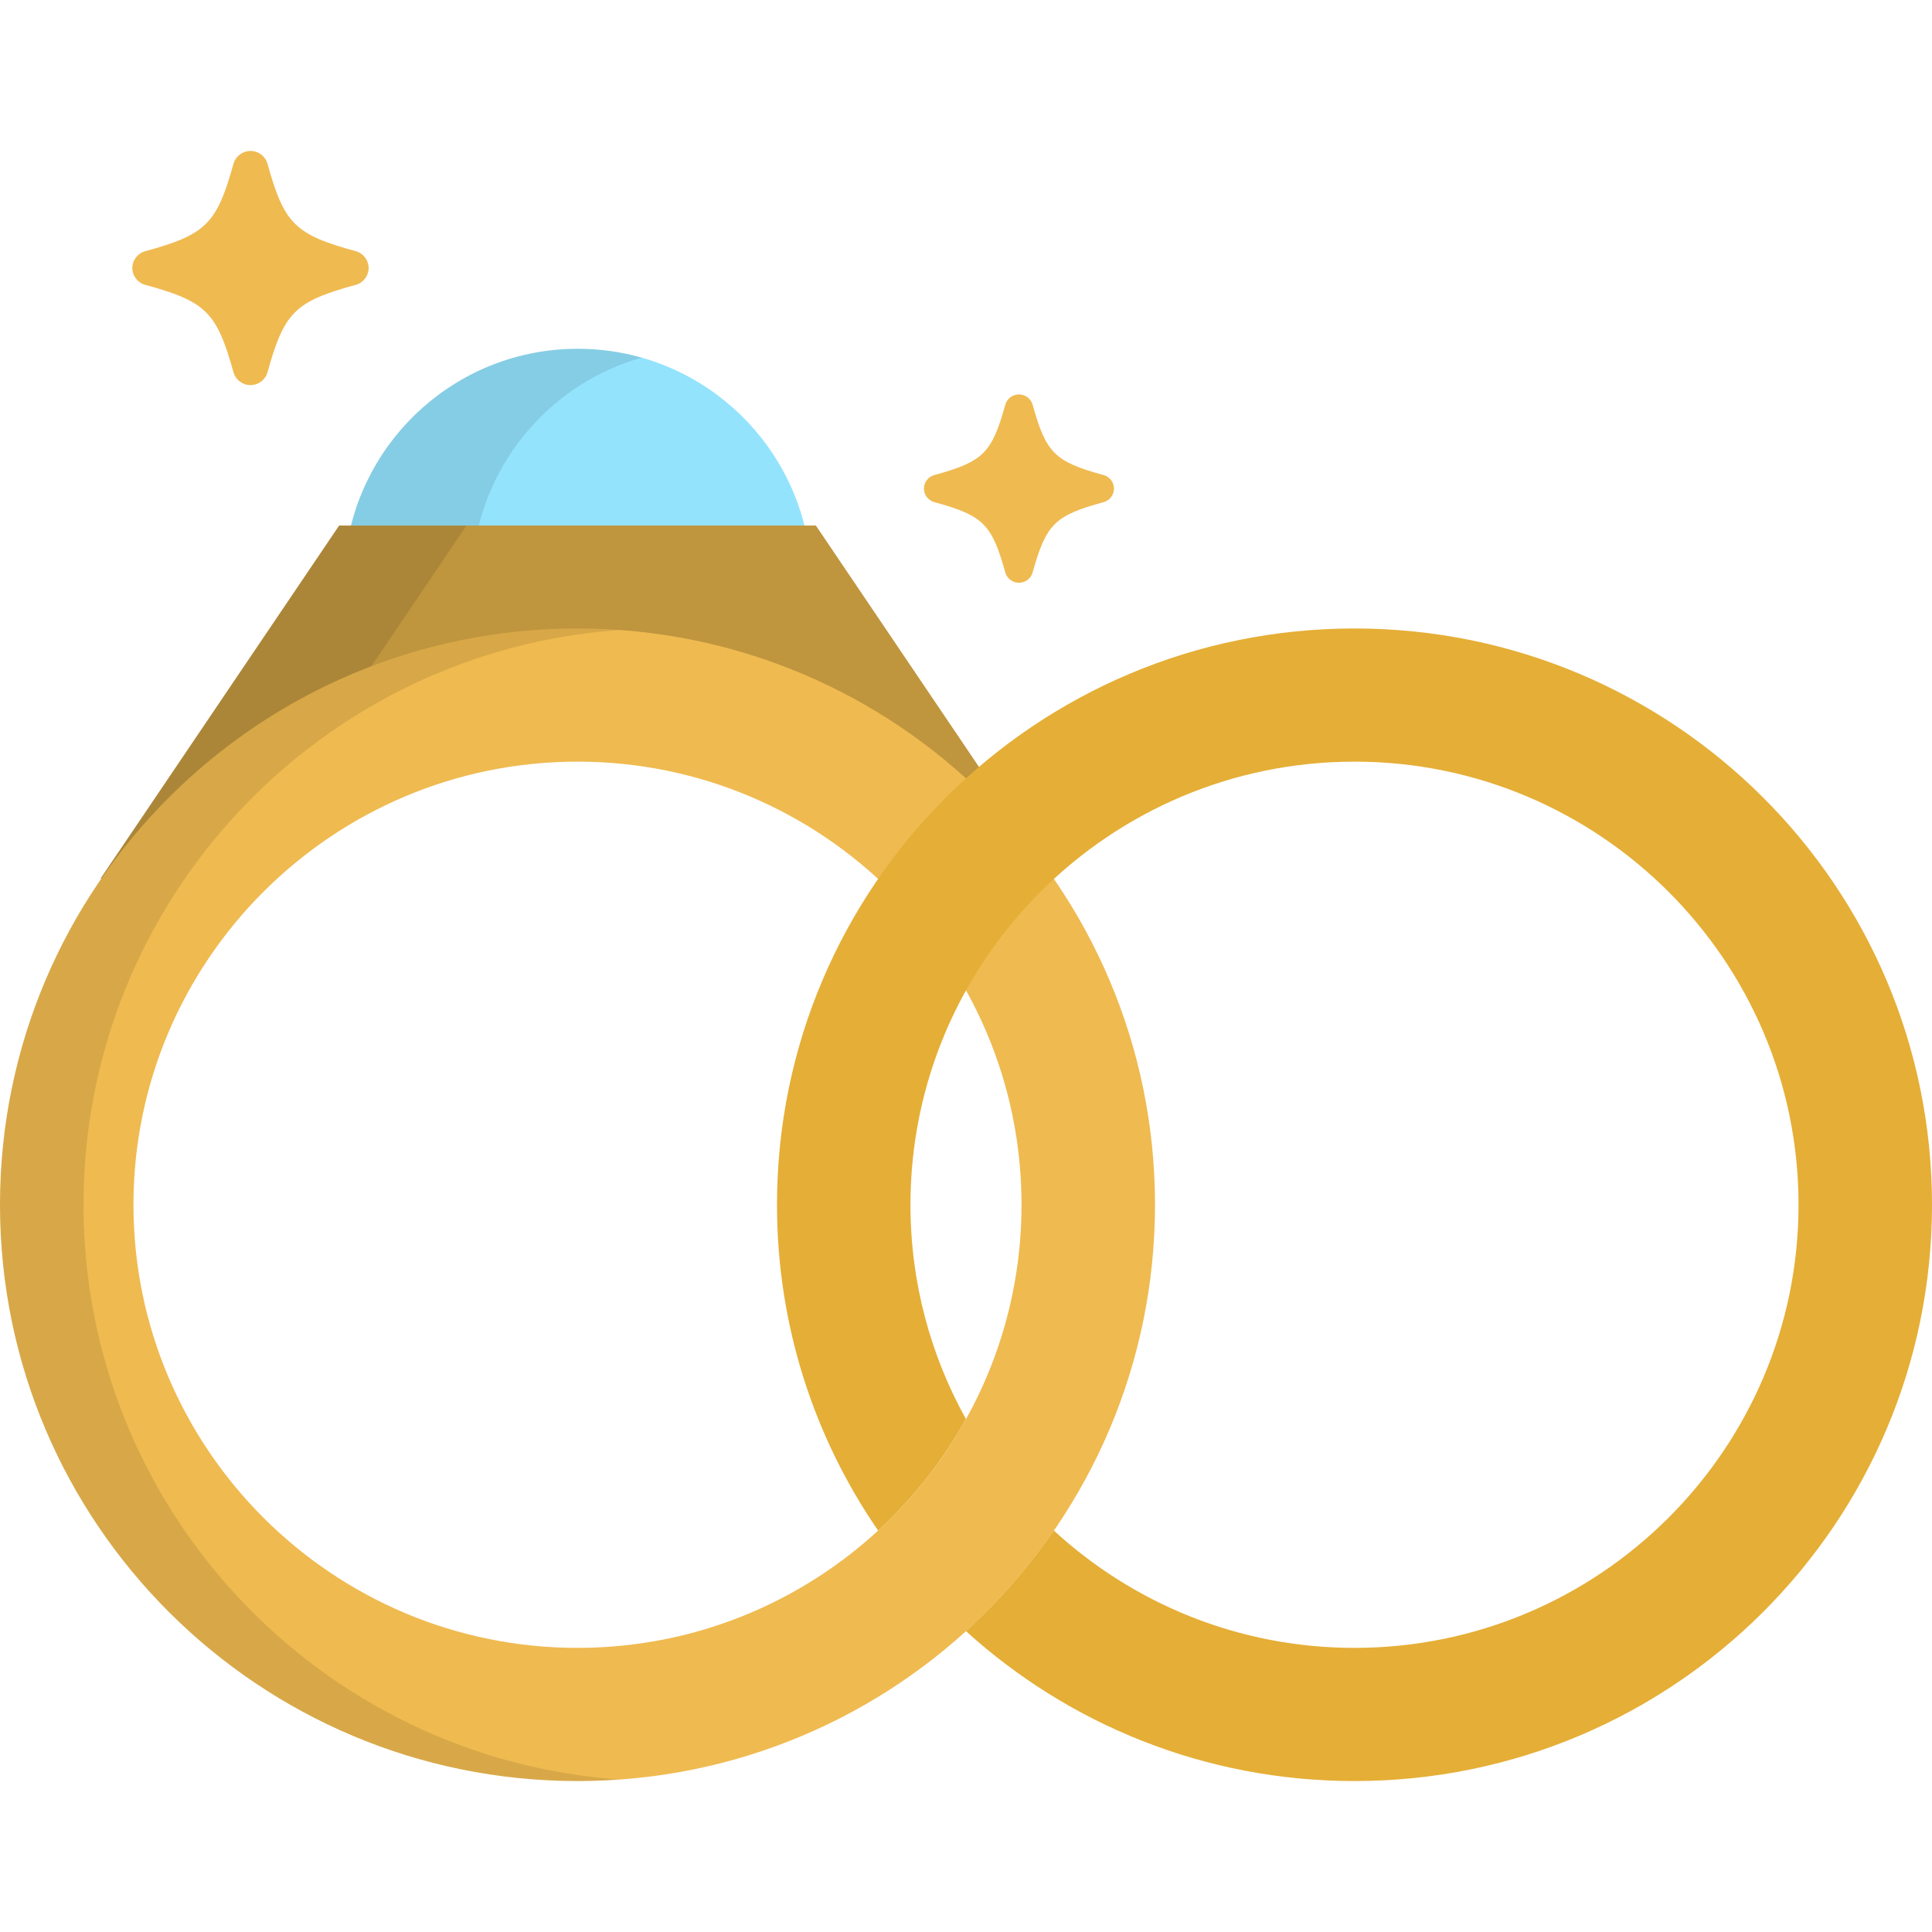 <!DOCTYPE svg PUBLIC "-//W3C//DTD SVG 1.1//EN" "http://www.w3.org/Graphics/SVG/1.1/DTD/svg11.dtd">
<!-- Uploaded to: SVG Repo, www.svgrepo.com, Transformed by: SVG Repo Mixer Tools -->
<svg height="108px" width="108px" version="1.1" id="Layer_1" xmlns="http://www.w3.org/2000/svg" xmlns:xlink="http://www.w3.org/1999/xlink" viewBox="0 0 512.001 512.001" xml:space="preserve" fill="#000000">
<g id="SVGRepo_bgCarrier" stroke-width="0"/>
<g id="SVGRepo_tracerCarrier" stroke-linecap="round" stroke-linejoin="round"/>
<g id="SVGRepo_iconCarrier"> <path style="fill:#93e3fd;" d="M214.588,146.753c-3.768-30.613-29.849-54.32-61.48-54.32c-31.633,0-57.713,23.707-61.482,54.32 H214.588z"/> <path style="opacity:0.1;enable-background:new ;" d="M170.04,94.778c-5.382-1.526-11.06-2.346-16.934-2.346 c-31.633,0-57.713,23.707-61.482,54.32h33.867C128.562,121.824,146.429,101.475,170.04,94.778z"/> <g> <path style="fill:#EFBA50;" d="M94.263,66.564c-16.095-4.403-18.933-7.215-23.375-23.163c-0.56-2.008-2.402-3.398-4.506-3.398 c-2.105,0-3.946,1.39-4.506,3.398c-4.442,15.948-7.284,18.76-23.373,23.163c-2.027,0.555-3.434,2.379-3.434,4.464 c0,2.081,1.406,3.907,3.434,4.463c16.088,4.402,18.93,7.216,23.373,23.163c0.56,2.007,2.4,3.399,4.506,3.399 c2.103,0,3.946-1.392,4.506-3.399c4.442-15.947,7.28-18.761,23.375-23.163c2.025-0.556,3.425-2.381,3.425-4.463 C97.689,68.943,96.288,67.119,94.263,66.564z"/> <path style="fill:#EFBA50;" d="M292.46,125.893c-12.943-3.542-15.227-5.804-18.803-18.631c-0.448-1.616-1.933-2.731-3.621-2.731 c-1.693,0-3.174,1.115-3.623,2.731c-3.573,12.826-5.859,15.088-18.8,18.631c-1.629,0.445-2.761,1.914-2.761,3.59 c0,1.676,1.131,3.143,2.761,3.591c12.941,3.539,15.227,5.804,18.8,18.629c0.448,1.615,1.931,2.732,3.623,2.732 c1.689,0,3.172-1.117,3.621-2.732c3.575-12.825,5.86-15.09,18.803-18.629c1.627-0.448,2.755-1.915,2.755-3.591 S294.087,126.339,292.46,125.893z"/> </g> <path style="fill:#BF953E;" d="M150.472,194.216c49.139,0,92.861,19.746,120.863,50.436l8.047-11.907l-63.168-93.471H89.876 l-63.168,93.471l5.896,8.725C60.676,212.605,103.055,194.216,150.472,194.216z"/> <g style="opacity:0.1;"> <path d="M123.623,139.274H89.876l-63.168,93.471l5.896,8.725c11.835-12.168,26.219-22.465,42.444-30.318L123.623,139.274z"/> </g> <path style="fill:#EFBA50;" d="M153.044,166.551C68.52,166.551,0,234.927,0,319.273c0,84.348,68.52,152.724,153.044,152.724 s153.044-68.376,153.044-152.724C306.088,234.927,237.568,166.551,153.044,166.551z M153.044,436.705 c-64.889,0-117.676-52.68-117.676-117.432c0-64.748,52.787-117.431,117.676-117.431c64.886,0,117.673,52.683,117.673,117.431 C270.717,384.024,217.93,436.705,153.044,436.705z"/> <path style="fill:#E5AE36;" d="M358.958,166.551c-84.524,0-153.046,68.376-153.046,152.721c0,32.046,9.898,61.78,26.798,86.34 c9.254-8.512,17.129-18.485,23.279-29.544c-9.365-16.842-14.709-36.206-14.709-56.794c0-64.748,52.789-117.431,117.677-117.431 c64.885,0,117.674,52.683,117.674,117.431c0,64.752-52.789,117.432-117.674,117.432c-30.708,0-58.703-11.804-79.679-31.097 c-6.718,9.764-14.539,18.707-23.291,26.654c27.186,24.686,63.318,39.735,102.971,39.735c84.525,0,153.042-68.376,153.042-152.724 C512,234.927,443.482,166.551,358.958,166.551z"/> <g style="opacity:0.1;"> <path d="M22.131,319.273c0-80.632,62.621-146.662,141.979-152.321c-3.656-0.26-7.344-0.4-11.065-0.4 C68.52,166.551,0,234.927,0,319.273c0,84.348,68.52,152.724,153.044,152.724c3.721,0,7.409-0.14,11.065-0.4 C84.752,465.937,22.131,399.906,22.131,319.273z"/> </g> </g>
</svg>